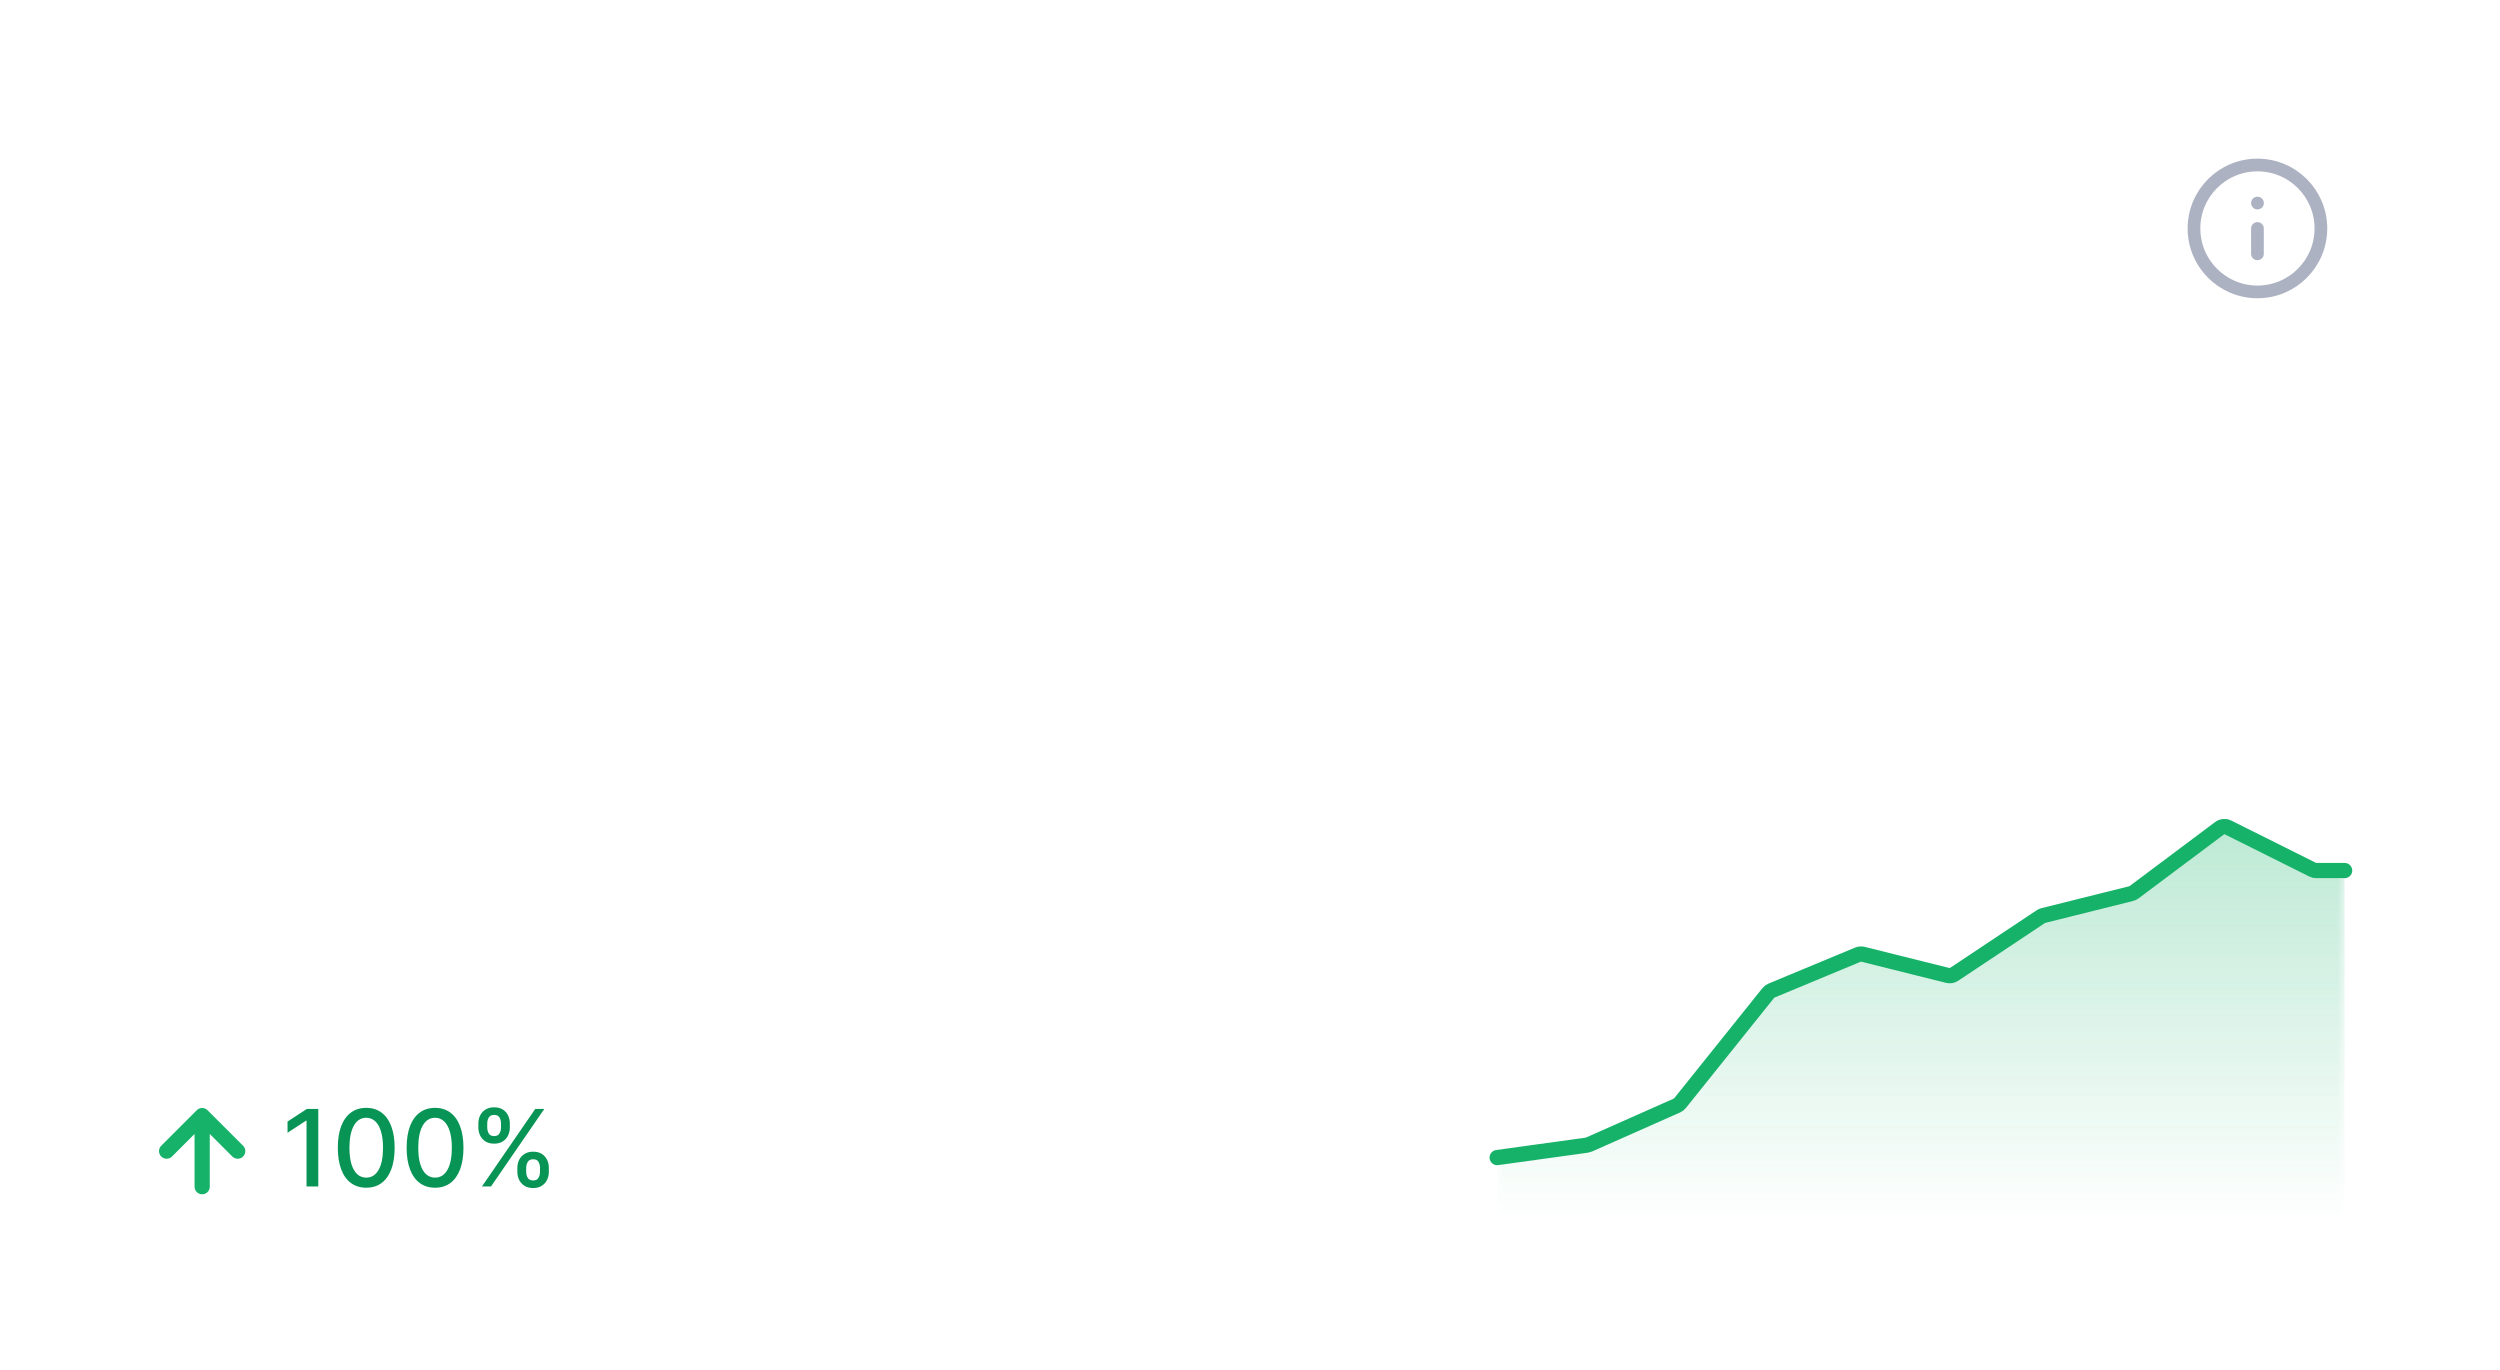 <svg width="177" height="97" viewBox="0 0 177 97" fill="none" xmlns="http://www.w3.org/2000/svg">
<g filter="url(#filter0_b_14895_27396)">
<path d="M0 6.501C0 2.911 2.911 0 6.501 0H169.882C173.473 0 176.383 2.911 176.383 6.501V90.499C176.383 94.09 173.473 97 169.882 97H6.501C2.911 97 0 94.09 0 90.499V6.501Z" fill="white" fill-opacity="0.1"/>
<path d="M6.501 0.27H169.882C173.324 0.27 176.114 3.059 176.114 6.501V90.499C176.114 93.941 173.324 96.73 169.882 96.73H6.501C3.059 96.73 0.27 93.941 0.27 90.499V6.501C0.27 3.059 3.059 0.27 6.501 0.27Z" stroke="url(#paint0_linear_14895_27396)" stroke-width="0.539"/>
<path d="M11.939 20L10.168 13.726H11.391L12.521 18.337H12.579L13.786 13.726H14.898L16.108 18.34H16.163L17.294 13.726H18.516L16.745 20H15.624L14.368 15.598H14.319L13.06 20H11.939ZM19.255 20V15.295H20.364V20H19.255ZM19.812 14.627C19.637 14.627 19.486 14.569 19.359 14.452C19.232 14.334 19.169 14.192 19.169 14.027C19.169 13.859 19.232 13.717 19.359 13.601C19.486 13.482 19.637 13.423 19.812 13.423C19.99 13.423 20.141 13.482 20.266 13.601C20.392 13.717 20.456 13.859 20.456 14.027C20.456 14.192 20.392 14.334 20.266 14.452C20.141 14.569 19.99 14.627 19.812 14.627ZM23.854 15.295V16.152H21.149V15.295H23.854ZM21.817 14.168H22.925V18.585C22.925 18.734 22.948 18.848 22.993 18.928C23.04 19.006 23.101 19.059 23.177 19.087C23.252 19.116 23.336 19.13 23.428 19.13C23.497 19.13 23.561 19.125 23.618 19.115C23.677 19.105 23.722 19.095 23.753 19.087L23.939 19.954C23.88 19.974 23.795 19.997 23.685 20.021C23.577 20.046 23.444 20.06 23.287 20.064C23.009 20.073 22.759 20.031 22.536 19.939C22.314 19.845 22.137 19.7 22.006 19.504C21.878 19.308 21.814 19.063 21.817 18.769V14.168ZM25.991 17.243V20H24.882V13.726H25.966V16.094H26.022C26.132 15.829 26.302 15.62 26.533 15.466C26.766 15.311 27.062 15.233 27.422 15.233C27.748 15.233 28.033 15.302 28.276 15.439C28.519 15.576 28.707 15.776 28.84 16.039C28.975 16.303 29.042 16.624 29.042 17.004V20H27.933V17.176C27.933 16.859 27.852 16.613 27.688 16.437C27.527 16.26 27.3 16.171 27.008 16.171C26.812 16.171 26.636 16.214 26.481 16.3C26.328 16.383 26.207 16.505 26.12 16.664C26.034 16.823 25.991 17.016 25.991 17.243ZM31.919 20.083C31.549 20.083 31.218 19.988 30.926 19.798C30.634 19.608 30.403 19.332 30.234 18.971C30.064 18.609 29.979 18.17 29.979 17.654C29.979 17.131 30.065 16.69 30.237 16.33C30.41 15.969 30.644 15.696 30.938 15.512C31.232 15.326 31.56 15.233 31.922 15.233C32.197 15.233 32.424 15.28 32.602 15.374C32.779 15.466 32.92 15.578 33.024 15.708C33.129 15.837 33.209 15.959 33.266 16.073H33.312V13.726H34.424V20H33.334V19.259H33.266C33.209 19.373 33.126 19.495 33.018 19.623C32.91 19.75 32.767 19.858 32.589 19.948C32.412 20.038 32.188 20.083 31.919 20.083ZM32.228 19.173C32.463 19.173 32.663 19.11 32.828 18.983C32.994 18.854 33.119 18.676 33.205 18.447C33.291 18.218 33.334 17.952 33.334 17.647C33.334 17.343 33.291 17.079 33.205 16.854C33.121 16.629 32.997 16.455 32.831 16.33C32.668 16.206 32.467 16.143 32.228 16.143C31.981 16.143 31.774 16.208 31.609 16.336C31.444 16.465 31.319 16.643 31.235 16.869C31.152 17.096 31.11 17.355 31.11 17.647C31.11 17.942 31.152 18.204 31.235 18.435C31.321 18.663 31.447 18.844 31.612 18.977C31.78 19.108 31.985 19.173 32.228 19.173ZM35.606 20V15.295H36.681V16.079H36.73C36.816 15.807 36.963 15.598 37.171 15.451C37.382 15.302 37.621 15.227 37.891 15.227C37.952 15.227 38.021 15.23 38.096 15.237C38.174 15.241 38.238 15.248 38.289 15.258V16.278C38.242 16.262 38.168 16.247 38.066 16.235C37.966 16.221 37.869 16.214 37.775 16.214C37.572 16.214 37.391 16.258 37.229 16.346C37.07 16.431 36.944 16.551 36.853 16.704C36.761 16.857 36.715 17.034 36.715 17.234V20H35.606ZM40.296 20.095C39.998 20.095 39.729 20.042 39.49 19.936C39.253 19.827 39.065 19.668 38.926 19.458C38.79 19.247 38.721 18.988 38.721 18.68C38.721 18.414 38.77 18.195 38.868 18.021C38.966 17.848 39.1 17.709 39.27 17.605C39.439 17.5 39.63 17.422 39.842 17.369C40.057 17.314 40.278 17.274 40.507 17.249C40.783 17.221 41.006 17.195 41.178 17.173C41.349 17.148 41.474 17.111 41.552 17.062C41.631 17.011 41.671 16.933 41.671 16.826V16.808C41.671 16.577 41.603 16.399 41.466 16.272C41.329 16.145 41.132 16.082 40.875 16.082C40.603 16.082 40.388 16.141 40.228 16.26C40.071 16.378 39.965 16.518 39.91 16.679L38.874 16.532C38.956 16.247 39.091 16.008 39.279 15.816C39.467 15.622 39.696 15.477 39.968 15.381C40.24 15.283 40.54 15.233 40.869 15.233C41.095 15.233 41.321 15.26 41.546 15.313C41.77 15.366 41.975 15.454 42.161 15.577C42.347 15.697 42.496 15.861 42.608 16.07C42.723 16.278 42.78 16.538 42.78 16.851V20H41.714V19.354H41.677C41.61 19.484 41.515 19.607 41.392 19.721C41.272 19.834 41.12 19.924 40.936 19.994C40.754 20.061 40.541 20.095 40.296 20.095ZM40.584 19.28C40.806 19.28 40.999 19.236 41.163 19.148C41.326 19.059 41.452 18.94 41.539 18.793C41.629 18.646 41.674 18.486 41.674 18.312V17.758C41.639 17.786 41.58 17.813 41.497 17.837C41.415 17.862 41.323 17.883 41.221 17.902C41.119 17.92 41.018 17.936 40.918 17.951C40.818 17.965 40.731 17.977 40.657 17.987C40.492 18.01 40.344 18.047 40.213 18.098C40.082 18.149 39.979 18.22 39.904 18.312C39.828 18.402 39.79 18.518 39.79 18.661C39.79 18.866 39.865 19.02 40.014 19.124C40.163 19.228 40.353 19.28 40.584 19.28ZM44.866 20L43.537 15.295H44.667L45.494 18.603H45.537L46.383 15.295H47.501L48.346 18.585H48.392L49.207 15.295H50.34L49.008 20H47.853L46.971 16.82H46.906L46.024 20H44.866Z" fill="white"/>
<path d="M14.836 60.47V45.767H15.778V60.47H14.836ZM17.553 50.471C17.499 49.969 17.273 49.578 16.875 49.299C16.481 49.02 15.968 48.88 15.336 48.88C14.892 48.88 14.511 48.947 14.193 49.081C13.875 49.215 13.632 49.397 13.463 49.626C13.295 49.856 13.209 50.118 13.205 50.413C13.205 50.658 13.261 50.871 13.371 51.051C13.486 51.231 13.642 51.384 13.837 51.51C14.032 51.633 14.248 51.736 14.486 51.821C14.723 51.905 14.963 51.975 15.204 52.033L16.306 52.309C16.751 52.412 17.178 52.552 17.587 52.728C18.001 52.904 18.37 53.126 18.696 53.394C19.025 53.662 19.285 53.986 19.477 54.365C19.668 54.744 19.764 55.188 19.764 55.697C19.764 56.387 19.588 56.994 19.236 57.518C18.884 58.039 18.374 58.447 17.708 58.742C17.046 59.032 16.243 59.178 15.301 59.178C14.386 59.178 13.592 59.036 12.918 58.753C12.248 58.47 11.723 58.056 11.344 57.512C10.969 56.969 10.766 56.306 10.735 55.525H12.832C12.862 55.935 12.989 56.276 13.211 56.547C13.433 56.819 13.722 57.022 14.078 57.156C14.438 57.29 14.84 57.357 15.284 57.357C15.748 57.357 16.153 57.288 16.502 57.151C16.854 57.009 17.13 56.814 17.329 56.565C17.528 56.312 17.63 56.017 17.633 55.68C17.63 55.374 17.54 55.121 17.363 54.922C17.187 54.719 16.94 54.551 16.622 54.417C16.308 54.279 15.941 54.156 15.52 54.049L14.181 53.704C13.213 53.456 12.447 53.078 11.884 52.573C11.325 52.064 11.045 51.388 11.045 50.545C11.045 49.852 11.233 49.245 11.608 48.725C11.987 48.204 12.502 47.8 13.153 47.513C13.804 47.222 14.541 47.076 15.365 47.076C16.199 47.076 16.931 47.222 17.559 47.513C18.19 47.8 18.686 48.2 19.046 48.713C19.406 49.222 19.592 49.808 19.603 50.471H17.553ZM25.73 59.161C24.877 59.161 24.118 59.017 23.456 58.73C22.797 58.443 22.28 58.05 21.905 57.553C21.534 57.051 21.35 56.482 21.354 55.847C21.35 55.353 21.457 54.899 21.675 54.486C21.894 54.072 22.189 53.727 22.56 53.452C22.935 53.172 23.352 52.994 23.812 52.917V52.837C23.207 52.703 22.717 52.395 22.342 51.912C21.97 51.426 21.786 50.865 21.79 50.23C21.786 49.624 21.955 49.085 22.296 48.61C22.637 48.135 23.104 47.762 23.697 47.49C24.291 47.214 24.968 47.076 25.73 47.076C26.485 47.076 27.157 47.214 27.746 47.49C28.34 47.762 28.807 48.135 29.148 48.61C29.492 49.085 29.665 49.624 29.665 50.23C29.665 50.865 29.475 51.426 29.096 51.912C28.721 52.395 28.236 52.703 27.643 52.837V52.917C28.102 52.994 28.516 53.172 28.884 53.452C29.255 53.727 29.55 54.072 29.768 54.486C29.99 54.899 30.101 55.353 30.101 55.847C30.101 56.482 29.914 57.051 29.538 57.553C29.163 58.05 28.646 58.443 27.988 58.73C27.333 59.017 26.58 59.161 25.73 59.161ZM25.73 57.518C26.171 57.518 26.554 57.444 26.879 57.294C27.205 57.141 27.457 56.926 27.637 56.651C27.817 56.375 27.909 56.057 27.913 55.697C27.909 55.322 27.811 54.991 27.62 54.704C27.432 54.413 27.174 54.185 26.845 54.02C26.519 53.856 26.148 53.773 25.73 53.773C25.309 53.773 24.934 53.856 24.605 54.02C24.275 54.185 24.015 54.413 23.823 54.704C23.636 54.991 23.544 55.322 23.548 55.697C23.544 56.057 23.632 56.375 23.812 56.651C23.992 56.923 24.245 57.135 24.57 57.288C24.899 57.442 25.286 57.518 25.73 57.518ZM25.73 52.159C26.09 52.159 26.408 52.087 26.684 51.941C26.963 51.796 27.183 51.593 27.344 51.332C27.505 51.072 27.587 50.771 27.591 50.431C27.587 50.093 27.507 49.799 27.35 49.546C27.193 49.289 26.975 49.092 26.695 48.954C26.416 48.813 26.094 48.742 25.73 48.742C25.359 48.742 25.032 48.813 24.748 48.954C24.469 49.092 24.25 49.289 24.093 49.546C23.94 49.799 23.866 50.093 23.869 50.431C23.866 50.771 23.942 51.072 24.099 51.332C24.26 51.589 24.48 51.792 24.76 51.941C25.043 52.087 25.367 52.159 25.73 52.159ZM34.106 57.392L34.031 58.024C33.978 58.506 33.882 58.996 33.744 59.494C33.61 59.996 33.468 60.457 33.319 60.878C33.17 61.299 33.049 61.631 32.957 61.872H31.556C31.61 61.638 31.682 61.32 31.774 60.918C31.87 60.516 31.962 60.065 32.05 59.563C32.138 59.061 32.197 58.552 32.228 58.035L32.268 57.392H34.106ZM36.464 59L41.467 49.098V49.018H35.66V47.237H43.672V49.058L38.675 59H36.464ZM44.366 56.817V55.123L49.357 47.237H50.77V49.649H49.908L46.548 54.974V55.066H53.515V56.817H44.366ZM49.977 59V56.3L50 55.542V47.237H52.01V59H49.977ZM59.658 59.161C59.095 59.157 58.546 59.059 58.01 58.868C57.474 58.673 56.991 58.357 56.562 57.92C56.133 57.48 55.793 56.896 55.54 56.168C55.287 55.437 55.163 54.532 55.166 53.452C55.166 52.445 55.274 51.547 55.488 50.758C55.703 49.969 56.011 49.303 56.413 48.759C56.815 48.212 57.299 47.794 57.866 47.507C58.437 47.22 59.074 47.076 59.779 47.076C60.518 47.076 61.172 47.222 61.743 47.513C62.317 47.804 62.781 48.202 63.133 48.707C63.485 49.209 63.703 49.776 63.788 50.407H61.691C61.584 49.956 61.364 49.596 61.031 49.328C60.701 49.056 60.284 48.92 59.779 48.92C58.963 48.92 58.335 49.274 57.895 49.983C57.458 50.691 57.238 51.663 57.234 52.9H57.315C57.502 52.563 57.745 52.274 58.044 52.033C58.343 51.792 58.68 51.606 59.055 51.476C59.434 51.342 59.834 51.275 60.255 51.275C60.945 51.275 61.563 51.44 62.111 51.769C62.662 52.098 63.099 52.552 63.42 53.13C63.742 53.704 63.901 54.363 63.897 55.106C63.901 55.879 63.724 56.574 63.368 57.191C63.012 57.803 62.516 58.286 61.881 58.638C61.245 58.99 60.504 59.165 59.658 59.161ZM59.647 57.438C60.064 57.438 60.437 57.336 60.767 57.133C61.096 56.93 61.356 56.657 61.548 56.312C61.739 55.967 61.833 55.581 61.829 55.152C61.833 54.731 61.741 54.35 61.553 54.009C61.37 53.668 61.115 53.398 60.789 53.199C60.464 53 60.093 52.9 59.675 52.9C59.365 52.9 59.076 52.96 58.808 53.078C58.54 53.197 58.306 53.362 58.107 53.572C57.908 53.779 57.751 54.02 57.636 54.296C57.525 54.568 57.468 54.859 57.464 55.169C57.468 55.579 57.563 55.956 57.751 56.3C57.939 56.645 58.197 56.921 58.526 57.128C58.856 57.334 59.229 57.438 59.647 57.438ZM66.636 59.126C66.288 59.126 65.989 59.004 65.74 58.759C65.492 58.514 65.369 58.215 65.373 57.863C65.369 57.518 65.492 57.223 65.74 56.978C65.989 56.733 66.288 56.611 66.636 56.611C66.974 56.611 67.266 56.733 67.515 56.978C67.768 57.223 67.896 57.518 67.9 57.863C67.896 58.096 67.835 58.309 67.716 58.5C67.602 58.692 67.448 58.845 67.257 58.96C67.069 59.071 66.862 59.126 66.636 59.126ZM70.024 59V57.461L74.108 53.457C74.498 53.063 74.824 52.713 75.084 52.406C75.344 52.1 75.54 51.803 75.67 51.516C75.8 51.229 75.865 50.922 75.865 50.597C75.865 50.226 75.781 49.908 75.612 49.644C75.444 49.376 75.212 49.169 74.917 49.023C74.623 48.878 74.287 48.805 73.912 48.805C73.525 48.805 73.187 48.886 72.896 49.046C72.605 49.203 72.379 49.427 72.218 49.718C72.061 50.009 71.982 50.356 71.982 50.758H69.955C69.955 50.011 70.125 49.362 70.466 48.811C70.807 48.259 71.276 47.833 71.873 47.53C72.475 47.227 73.164 47.076 73.941 47.076C74.73 47.076 75.423 47.224 76.02 47.519C76.618 47.813 77.081 48.217 77.41 48.73C77.743 49.243 77.91 49.829 77.91 50.488C77.91 50.928 77.826 51.361 77.657 51.786C77.489 52.211 77.192 52.682 76.767 53.199C76.346 53.716 75.754 54.342 74.992 55.077L72.965 57.139V57.219H78.088V59H70.024ZM80.07 59V57.461L84.153 53.457C84.544 53.063 84.869 52.713 85.13 52.406C85.39 52.1 85.585 51.803 85.715 51.516C85.846 51.229 85.911 50.922 85.911 50.597C85.911 50.226 85.826 49.908 85.658 49.644C85.49 49.376 85.258 49.169 84.963 49.023C84.668 48.878 84.333 48.805 83.958 48.805C83.571 48.805 83.232 48.886 82.941 49.046C82.65 49.203 82.424 49.427 82.263 49.718C82.106 50.009 82.028 50.356 82.028 50.758H80.001C80.001 50.011 80.171 49.362 80.512 48.811C80.853 48.259 81.322 47.833 81.919 47.53C82.52 47.227 83.209 47.076 83.987 47.076C84.775 47.076 85.469 47.224 86.066 47.519C86.663 47.813 87.126 48.217 87.456 48.73C87.789 49.243 87.956 49.829 87.956 50.488C87.956 50.928 87.871 51.361 87.703 51.786C87.534 52.211 87.237 52.682 86.812 53.199C86.391 53.716 85.8 54.342 85.038 55.077L83.01 57.139V57.219H88.133V59H80.07Z" fill="white"/>
<path d="M14.313 84.016V78.984M14.313 78.984L11.797 81.5M14.313 78.984L16.829 81.5" stroke="#17B26A" stroke-width="1.078" stroke-linecap="round" stroke-linejoin="round"/>
<path d="M22.534 78.511V84H21.703V79.341H21.671L20.358 80.199V79.406L21.728 78.511H22.534ZM25.93 84.091C25.507 84.089 25.145 83.978 24.845 83.756C24.545 83.534 24.315 83.212 24.156 82.788C23.997 82.365 23.918 81.855 23.918 81.258C23.918 80.663 23.997 80.155 24.156 79.733C24.317 79.311 24.547 78.99 24.848 78.768C25.15 78.546 25.511 78.436 25.93 78.436C26.35 78.436 26.71 78.547 27.011 78.771C27.311 78.992 27.541 79.314 27.7 79.736C27.86 80.156 27.941 80.663 27.941 81.258C27.941 81.857 27.861 82.368 27.702 82.791C27.543 83.213 27.314 83.535 27.013 83.759C26.713 83.98 26.352 84.091 25.93 84.091ZM25.93 83.376C26.302 83.376 26.593 83.194 26.802 82.831C27.012 82.469 27.118 81.944 27.118 81.258C27.118 80.802 27.07 80.417 26.973 80.103C26.878 79.787 26.742 79.547 26.563 79.384C26.386 79.22 26.175 79.138 25.93 79.138C25.561 79.138 25.27 79.32 25.059 79.685C24.849 80.049 24.742 80.574 24.74 81.258C24.74 81.715 24.788 82.102 24.882 82.419C24.979 82.733 25.116 82.972 25.293 83.134C25.469 83.295 25.682 83.376 25.93 83.376ZM30.803 84.091C30.379 84.089 30.017 83.978 29.717 83.756C29.417 83.534 29.187 83.212 29.028 82.788C28.869 82.365 28.79 81.855 28.79 81.258C28.79 80.663 28.869 80.155 29.028 79.733C29.189 79.311 29.42 78.99 29.72 78.768C30.022 78.546 30.383 78.436 30.803 78.436C31.223 78.436 31.583 78.547 31.883 78.771C32.183 78.992 32.413 79.314 32.572 79.736C32.733 80.156 32.813 80.663 32.813 81.258C32.813 81.857 32.733 82.368 32.574 82.791C32.415 83.213 32.186 83.535 31.886 83.759C31.585 83.98 31.224 84.091 30.803 84.091ZM30.803 83.376C31.174 83.376 31.465 83.194 31.674 82.831C31.885 82.469 31.99 81.944 31.99 81.258C31.99 80.802 31.942 80.417 31.845 80.103C31.751 79.787 31.614 79.547 31.435 79.384C31.258 79.22 31.047 79.138 30.803 79.138C30.433 79.138 30.142 79.32 29.932 79.685C29.721 80.049 29.614 80.574 29.613 81.258C29.613 81.715 29.66 82.102 29.755 82.419C29.851 82.733 29.988 82.972 30.165 83.134C30.342 83.295 30.554 83.376 30.803 83.376ZM36.629 82.971V82.681C36.629 82.474 36.672 82.285 36.758 82.113C36.845 81.94 36.972 81.801 37.138 81.698C37.306 81.592 37.509 81.539 37.747 81.539C37.99 81.539 38.194 81.591 38.358 81.695C38.522 81.799 38.647 81.937 38.73 82.11C38.816 82.284 38.859 82.474 38.859 82.681V82.971C38.859 83.178 38.816 83.368 38.73 83.542C38.645 83.713 38.519 83.852 38.353 83.957C38.188 84.061 37.986 84.113 37.747 84.113C37.506 84.113 37.302 84.061 37.136 83.957C36.969 83.852 36.844 83.713 36.758 83.542C36.672 83.368 36.629 83.178 36.629 82.971ZM37.254 82.681V82.971C37.254 83.124 37.29 83.264 37.364 83.389C37.437 83.514 37.565 83.576 37.747 83.576C37.927 83.576 38.053 83.514 38.125 83.389C38.196 83.264 38.232 83.124 38.232 82.971V82.681C38.232 82.528 38.197 82.388 38.127 82.263C38.059 82.138 37.933 82.076 37.747 82.076C37.568 82.076 37.441 82.138 37.366 82.263C37.291 82.388 37.254 82.528 37.254 82.681ZM33.868 79.829V79.54C33.868 79.333 33.911 79.142 33.997 78.969C34.085 78.796 34.211 78.657 34.378 78.553C34.546 78.45 34.748 78.398 34.986 78.398C35.229 78.398 35.433 78.45 35.597 78.553C35.762 78.657 35.886 78.796 35.97 78.969C36.054 79.142 36.096 79.333 36.096 79.54V79.829C36.096 80.037 36.053 80.227 35.967 80.4C35.883 80.572 35.758 80.71 35.592 80.816C35.427 80.919 35.225 80.971 34.986 80.971C34.743 80.971 34.538 80.919 34.372 80.816C34.208 80.71 34.083 80.572 33.997 80.4C33.911 80.227 33.868 80.037 33.868 79.829ZM34.496 79.54V79.829C34.496 79.983 34.531 80.122 34.603 80.248C34.676 80.373 34.804 80.435 34.986 80.435C35.165 80.435 35.29 80.373 35.361 80.248C35.435 80.122 35.471 79.983 35.471 79.829V79.54C35.471 79.386 35.436 79.247 35.367 79.122C35.297 78.997 35.17 78.934 34.986 78.934C34.807 78.934 34.681 78.997 34.605 79.122C34.532 79.247 34.496 79.386 34.496 79.54ZM34.123 84L37.897 78.511H38.538L34.764 84H34.123Z" fill="#079455"/>
<path d="M51.766 79.992L50.273 84.109H49.415L47.919 79.992H48.78L49.823 83.16H49.865L50.905 79.992H51.766ZM55.604 80.998L54.878 81.126C54.847 81.033 54.799 80.945 54.733 80.861C54.669 80.777 54.581 80.708 54.47 80.654C54.359 80.601 54.221 80.574 54.055 80.574C53.828 80.574 53.639 80.625 53.487 80.727C53.335 80.827 53.259 80.956 53.259 81.115C53.259 81.253 53.31 81.364 53.412 81.448C53.513 81.532 53.678 81.601 53.905 81.654L54.559 81.804C54.938 81.892 55.22 82.027 55.406 82.209C55.592 82.391 55.684 82.628 55.684 82.919C55.684 83.166 55.613 83.386 55.47 83.579C55.329 83.77 55.132 83.92 54.878 84.029C54.626 84.138 54.334 84.192 54.001 84.192C53.54 84.192 53.164 84.094 52.873 83.898C52.582 83.699 52.403 83.418 52.337 83.053L53.111 82.935C53.16 83.137 53.259 83.29 53.409 83.394C53.559 83.496 53.755 83.546 53.996 83.546C54.259 83.546 54.468 83.492 54.626 83.383C54.783 83.272 54.862 83.137 54.862 82.978C54.862 82.85 54.813 82.742 54.717 82.654C54.622 82.566 54.477 82.5 54.28 82.456L53.583 82.303C53.199 82.215 52.915 82.076 52.731 81.885C52.548 81.694 52.457 81.451 52.457 81.158C52.457 80.915 52.525 80.703 52.661 80.52C52.797 80.338 52.984 80.196 53.224 80.094C53.463 79.991 53.738 79.939 54.047 79.939C54.492 79.939 54.842 80.035 55.097 80.228C55.353 80.419 55.522 80.676 55.604 80.998ZM59.365 78.62V84.109H58.563V78.62H59.365ZM61.641 84.201C61.38 84.201 61.144 84.152 60.933 84.056C60.722 83.957 60.555 83.815 60.432 83.63C60.311 83.444 60.25 83.216 60.25 82.946C60.25 82.714 60.294 82.523 60.384 82.373C60.473 82.222 60.594 82.104 60.746 82.016C60.898 81.928 61.067 81.862 61.255 81.818C61.443 81.773 61.634 81.739 61.829 81.716C62.075 81.687 62.275 81.664 62.429 81.646C62.583 81.626 62.694 81.595 62.764 81.552C62.834 81.509 62.869 81.44 62.869 81.343V81.325C62.869 81.09 62.802 80.909 62.67 80.78C62.54 80.652 62.345 80.587 62.086 80.587C61.816 80.587 61.603 80.647 61.448 80.767C61.294 80.885 61.188 81.016 61.129 81.161L60.376 80.989C60.465 80.739 60.596 80.537 60.767 80.384C60.941 80.228 61.14 80.116 61.365 80.046C61.59 79.975 61.827 79.939 62.075 79.939C62.24 79.939 62.414 79.958 62.598 79.998C62.784 80.035 62.957 80.105 63.118 80.207C63.28 80.309 63.414 80.454 63.517 80.644C63.621 80.831 63.673 81.075 63.673 81.375V84.109H62.89V83.546H62.858C62.806 83.65 62.728 83.752 62.625 83.852C62.521 83.952 62.388 84.035 62.225 84.101C62.063 84.167 61.868 84.201 61.641 84.201ZM61.815 83.557C62.037 83.557 62.226 83.513 62.383 83.426C62.542 83.338 62.663 83.224 62.745 83.083C62.829 82.94 62.871 82.787 62.871 82.624V82.094C62.843 82.122 62.787 82.149 62.705 82.174C62.625 82.197 62.533 82.218 62.429 82.236C62.325 82.252 62.224 82.267 62.126 82.281C62.028 82.294 61.946 82.305 61.88 82.314C61.724 82.333 61.582 82.366 61.453 82.413C61.327 82.459 61.225 82.526 61.148 82.614C61.073 82.7 61.035 82.814 61.035 82.957C61.035 83.155 61.108 83.305 61.255 83.407C61.401 83.507 61.588 83.557 61.815 83.557ZM67.825 80.998L67.099 81.126C67.069 81.033 67.02 80.945 66.954 80.861C66.89 80.777 66.802 80.708 66.691 80.654C66.581 80.601 66.442 80.574 66.276 80.574C66.049 80.574 65.86 80.625 65.708 80.727C65.556 80.827 65.48 80.956 65.48 81.115C65.48 81.253 65.531 81.364 65.633 81.448C65.734 81.532 65.899 81.601 66.126 81.654L66.78 81.804C67.159 81.892 67.441 82.027 67.627 82.209C67.813 82.391 67.906 82.628 67.906 82.919C67.906 83.166 67.834 83.386 67.691 83.579C67.55 83.77 67.353 83.92 67.099 84.029C66.847 84.138 66.555 84.192 66.222 84.192C65.761 84.192 65.385 84.094 65.094 83.898C64.803 83.699 64.624 83.418 64.558 83.053L65.332 82.935C65.381 83.137 65.48 83.29 65.63 83.394C65.78 83.496 65.976 83.546 66.217 83.546C66.48 83.546 66.69 83.492 66.847 83.383C67.004 83.272 67.083 83.137 67.083 82.978C67.083 82.85 67.034 82.742 66.938 82.654C66.843 82.566 66.698 82.5 66.501 82.456L65.804 82.303C65.42 82.215 65.136 82.076 64.952 81.885C64.77 81.694 64.678 81.451 64.678 81.158C64.678 80.915 64.746 80.703 64.882 80.52C65.018 80.338 65.206 80.196 65.445 80.094C65.684 79.991 65.959 79.939 66.268 79.939C66.713 79.939 67.063 80.035 67.319 80.228C67.574 80.419 67.743 80.676 67.825 80.998ZM70.709 79.992V80.636H68.46V79.992H70.709ZM69.063 79.006H69.864V82.9C69.864 83.056 69.888 83.173 69.934 83.252C69.981 83.329 70.04 83.381 70.114 83.41C70.189 83.437 70.27 83.45 70.358 83.45C70.422 83.45 70.478 83.445 70.526 83.437C70.575 83.428 70.612 83.421 70.639 83.415L70.784 84.077C70.737 84.095 70.671 84.113 70.585 84.131C70.5 84.15 70.392 84.161 70.264 84.163C70.053 84.167 69.856 84.129 69.674 84.05C69.492 83.972 69.344 83.85 69.232 83.686C69.119 83.522 69.063 83.315 69.063 83.067V79.006ZM73.593 84.109V79.992H74.362V80.662H74.413C74.499 80.436 74.639 80.259 74.834 80.132C75.028 80.003 75.262 79.939 75.533 79.939C75.808 79.939 76.039 80.003 76.225 80.132C76.412 80.26 76.551 80.437 76.64 80.662H76.683C76.781 80.443 76.938 80.267 77.152 80.137C77.367 80.005 77.622 79.939 77.919 79.939C78.292 79.939 78.597 80.056 78.833 80.29C79.07 80.524 79.189 80.877 79.189 81.349V84.109H78.388V81.424C78.388 81.145 78.312 80.943 78.16 80.818C78.008 80.693 77.827 80.63 77.616 80.63C77.355 80.63 77.152 80.711 77.007 80.871C76.863 81.031 76.79 81.235 76.79 81.485V84.109H75.992V81.373C75.992 81.149 75.922 80.97 75.782 80.834C75.643 80.698 75.462 80.63 75.238 80.63C75.087 80.63 74.946 80.671 74.818 80.751C74.691 80.829 74.588 80.939 74.509 81.081C74.433 81.222 74.394 81.385 74.394 81.571V84.109H73.593ZM81.998 84.192C81.612 84.192 81.275 84.104 80.987 83.927C80.699 83.75 80.476 83.503 80.317 83.185C80.158 82.867 80.079 82.495 80.079 82.07C80.079 81.642 80.158 81.269 80.317 80.949C80.476 80.629 80.699 80.381 80.987 80.204C81.275 80.027 81.612 79.939 81.998 79.939C82.384 79.939 82.72 80.027 83.008 80.204C83.296 80.381 83.519 80.629 83.678 80.949C83.837 81.269 83.917 81.642 83.917 82.07C83.917 82.495 83.837 82.867 83.678 83.185C83.519 83.503 83.296 83.75 83.008 83.927C82.72 84.104 82.384 84.192 81.998 84.192ZM82 83.52C82.251 83.52 82.458 83.454 82.622 83.321C82.787 83.189 82.908 83.013 82.987 82.793C83.067 82.573 83.107 82.331 83.107 82.067C83.107 81.804 83.067 81.563 82.987 81.343C82.908 81.122 82.787 80.944 82.622 80.81C82.458 80.676 82.251 80.609 82 80.609C81.748 80.609 81.539 80.676 81.373 80.81C81.209 80.944 81.086 81.122 81.006 81.343C80.927 81.563 80.888 81.804 80.888 82.067C80.888 82.331 80.927 82.573 81.006 82.793C81.086 83.013 81.209 83.189 81.373 83.321C81.539 83.454 81.748 83.52 82 83.52ZM85.347 84.16C85.201 84.16 85.075 84.109 84.969 84.005C84.864 83.899 84.811 83.772 84.811 83.624C84.811 83.478 84.864 83.353 84.969 83.249C85.075 83.144 85.201 83.091 85.347 83.091C85.494 83.091 85.62 83.144 85.725 83.249C85.831 83.353 85.883 83.478 85.883 83.624C85.883 83.722 85.859 83.813 85.808 83.895C85.76 83.975 85.696 84.04 85.615 84.088C85.535 84.136 85.446 84.16 85.347 84.16ZM87.35 84.16C87.203 84.16 87.077 84.109 86.972 84.005C86.866 83.899 86.814 83.772 86.814 83.624C86.814 83.478 86.866 83.353 86.972 83.249C87.077 83.144 87.203 83.091 87.35 83.091C87.496 83.091 87.622 83.144 87.728 83.249C87.833 83.353 87.886 83.478 87.886 83.624C87.886 83.722 87.861 83.813 87.811 83.895C87.762 83.975 87.698 84.04 87.618 84.088C87.537 84.136 87.448 84.16 87.35 84.16ZM89.355 84.16C89.208 84.16 89.082 84.109 88.977 84.005C88.871 83.899 88.819 83.772 88.819 83.624C88.819 83.478 88.871 83.353 88.977 83.249C89.082 83.144 89.208 83.091 89.355 83.091C89.501 83.091 89.627 83.144 89.733 83.249C89.838 83.353 89.891 83.478 89.891 83.624C89.891 83.722 89.866 83.813 89.816 83.895C89.767 83.975 89.703 84.04 89.623 84.088C89.542 84.136 89.453 84.16 89.355 84.16Z" fill="white"/>
<mask id="mask0_14895_27396" style="mask-type:alpha" maskUnits="userSpaceOnUse" x="106" y="56" width="60" height="31">
<rect width="60" height="30" transform="translate(106 56.809)" fill="url(#paint1_linear_14895_27396)"/>
</mask>
<g mask="url(#mask0_14895_27396)">
<path opacity="0.3" d="M112.349 81.11L106.465 81.926C106.198 81.963 106 82.191 106 82.46V86.539C106 86.837 106.241 87.078 106.539 87.078H165.461C165.759 87.078 166 86.837 166 86.539V62.178C166 61.88 165.759 61.639 165.461 61.639H163.984C163.901 61.639 163.818 61.62 163.743 61.582L157.727 58.575C157.544 58.483 157.325 58.503 157.162 58.626L151.087 63.181C151.03 63.224 150.964 63.255 150.894 63.272L144.662 64.83C144.602 64.845 144.545 64.87 144.494 64.904L138.341 69.005C138.215 69.089 138.059 69.116 137.912 69.079L131.887 67.573C131.775 67.545 131.656 67.554 131.549 67.599L125.413 70.155C125.33 70.19 125.256 70.245 125.199 70.316L118.939 78.139C118.885 78.206 118.816 78.26 118.737 78.295L112.494 81.069C112.448 81.089 112.399 81.103 112.349 81.11Z" fill="#17B26A"/>
</g>
<path d="M106 81.956L112.349 81.077C112.399 81.07 112.448 81.056 112.494 81.036L118.737 78.266C118.816 78.231 118.885 78.178 118.939 78.11L125.199 70.299C125.256 70.228 125.33 70.173 125.413 70.138L131.55 67.585C131.657 67.541 131.775 67.532 131.887 67.56L137.912 69.064C138.059 69.1 138.215 69.073 138.341 68.99L144.494 64.895C144.545 64.861 144.602 64.835 144.662 64.821L150.894 63.265C150.964 63.248 151.03 63.217 151.087 63.174L157.162 58.625C157.326 58.503 157.544 58.483 157.726 58.574L163.743 61.578C163.818 61.615 163.901 61.635 163.984 61.635H166" stroke="#17B26A" stroke-width="1.078" stroke-linecap="round" stroke-linejoin="round"/>
<g clip-path="url(#clip0_14895_27396)">
<path d="M159.827 17.972V16.174M159.827 14.377H159.831M164.32 16.174C164.32 18.656 162.308 20.667 159.827 20.667C157.345 20.667 155.334 18.656 155.334 16.174C155.334 13.693 157.345 11.682 159.827 11.682C162.308 11.682 164.32 13.693 164.32 16.174Z" stroke="#ADB2C2" stroke-width="0.899" stroke-linecap="round" stroke-linejoin="round"/>
</g>
</g>
<defs>
<filter id="filter0_b_14895_27396" x="-25" y="-25" width="226.383" height="147" filterUnits="userSpaceOnUse" color-interpolation-filters="sRGB">
<feFlood flood-opacity="0" result="BackgroundImageFix"/>
<feGaussianBlur in="BackgroundImageFix" stdDeviation="12.5"/>
<feComposite in2="SourceAlpha" operator="in" result="effect1_backgroundBlur_14895_27396"/>
<feBlend mode="normal" in="SourceGraphic" in2="effect1_backgroundBlur_14895_27396" result="shape"/>
</filter>
<linearGradient id="paint0_linear_14895_27396" x1="163.737" y1="6.365" x2="-9.883" y2="70.424" gradientUnits="userSpaceOnUse">
<stop stop-color="white" stop-opacity="0.2"/>
<stop offset="1" stop-color="white" stop-opacity="0.05"/>
</linearGradient>
<linearGradient id="paint1_linear_14895_27396" x1="30" y1="0" x2="30" y2="30" gradientUnits="userSpaceOnUse">
<stop/>
<stop offset="1" stop-opacity="0"/>
</linearGradient>
<clipPath id="clip0_14895_27396">
<rect width="10.783" height="10.783" fill="white" transform="translate(154.436 10.783)"/>
</clipPath>
</defs>
</svg>
